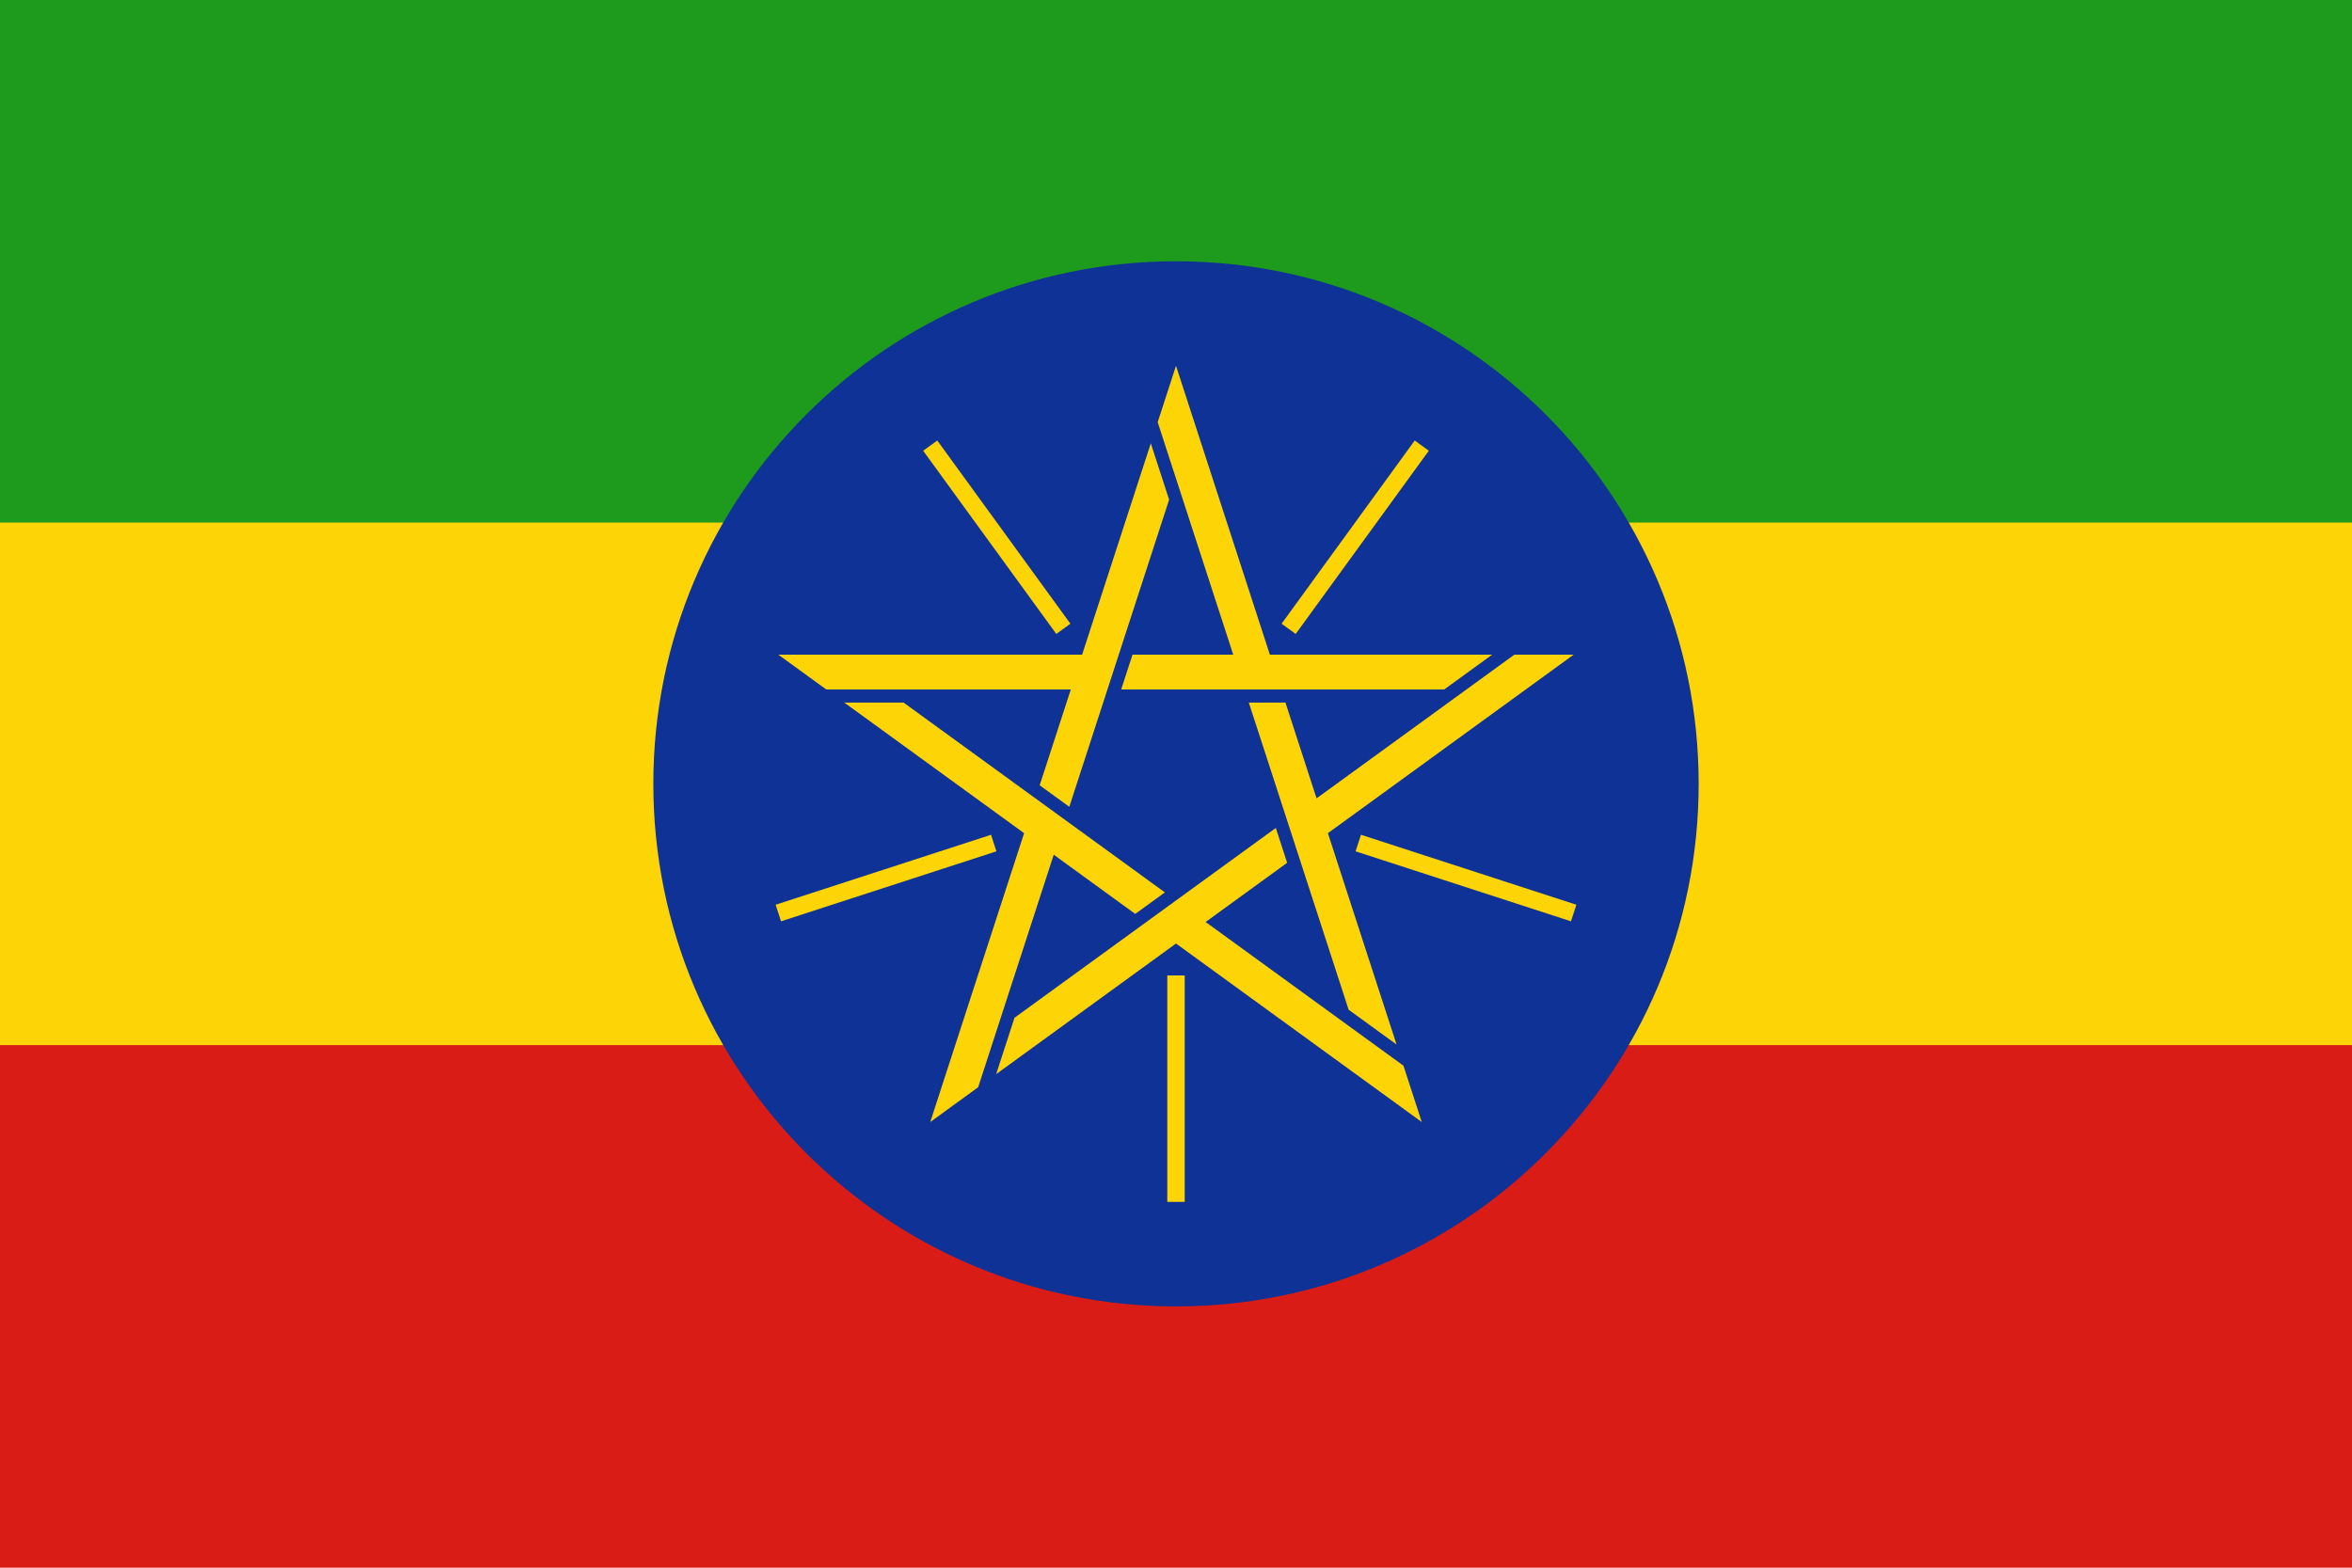 <svg width="180" height="120" viewBox="0 0 180 120" fill="none" xmlns="http://www.w3.org/2000/svg">
<g clip-path="url(#clip0_909_308368)">
<path d="M0 0H180V120H0V0Z" fill="#D91C16"/>
<path d="M0 0H180V80H0V0Z" fill="#FDD406"/>
<path d="M0 0H180V40H0V0Z" fill="#1E9A1C"/>
<path d="M90 100C112.091 100 130 82.091 130 60C130 37.909 112.091 20 90 20C67.909 20 50 37.909 50 60C50 82.091 67.909 100 90 100Z" fill="#0F3296"/>
<path d="M88.598 32.315L90 28L97.184 50.111H114.196L110.525 52.778H85.804L86.671 50.111H94.38L88.598 32.315Z" fill="#FDD406"/>
<path d="M99.16 48.526L109.348 34.503L108.27 33.72L98.081 47.743L99.16 48.526Z" fill="#FDD406"/>
<path d="M120.434 50.111H115.897L100.758 61.11L98.376 53.778H95.572L103.211 77.289L106.881 79.956L101.625 63.777L120.434 50.111Z" fill="#FDD406"/>
<path d="M103.743 65.166L120.228 70.523L120.64 69.254L104.155 63.898L103.743 65.166Z" fill="#FDD406"/>
<path d="M108.809 85.888L107.407 81.574L92.268 70.575L98.506 66.043L97.639 63.377L77.639 77.907L76.237 82.222L90 72.223L108.809 85.888Z" fill="#FDD406"/>
<path d="M89.333 74.667V92H90.667V74.667H89.333Z" fill="#FDD406"/>
<path d="M71.191 85.889L74.861 83.222L80.644 65.425L86.881 69.957L89.149 68.309L69.15 53.778H64.613L78.375 63.777L71.191 85.889Z" fill="#FDD406"/>
<path d="M75.845 63.898L59.36 69.254L59.772 70.523L76.257 65.166L75.845 63.898Z" fill="#FDD406"/>
<path d="M59.566 50.111L63.236 52.778L81.949 52.778L79.567 60.11L81.835 61.758L89.474 38.248L88.072 33.933L82.815 50.111H59.566Z" fill="#FDD406"/>
<path d="M81.918 47.743L71.73 33.72L70.651 34.503L80.84 48.526L81.918 47.743Z" fill="#FDD406"/>
</g>
<defs>
<clipPath id="clip0_909_308368">
<rect width="180" height="120" fill="white"/>
</clipPath>
</defs>
</svg>
